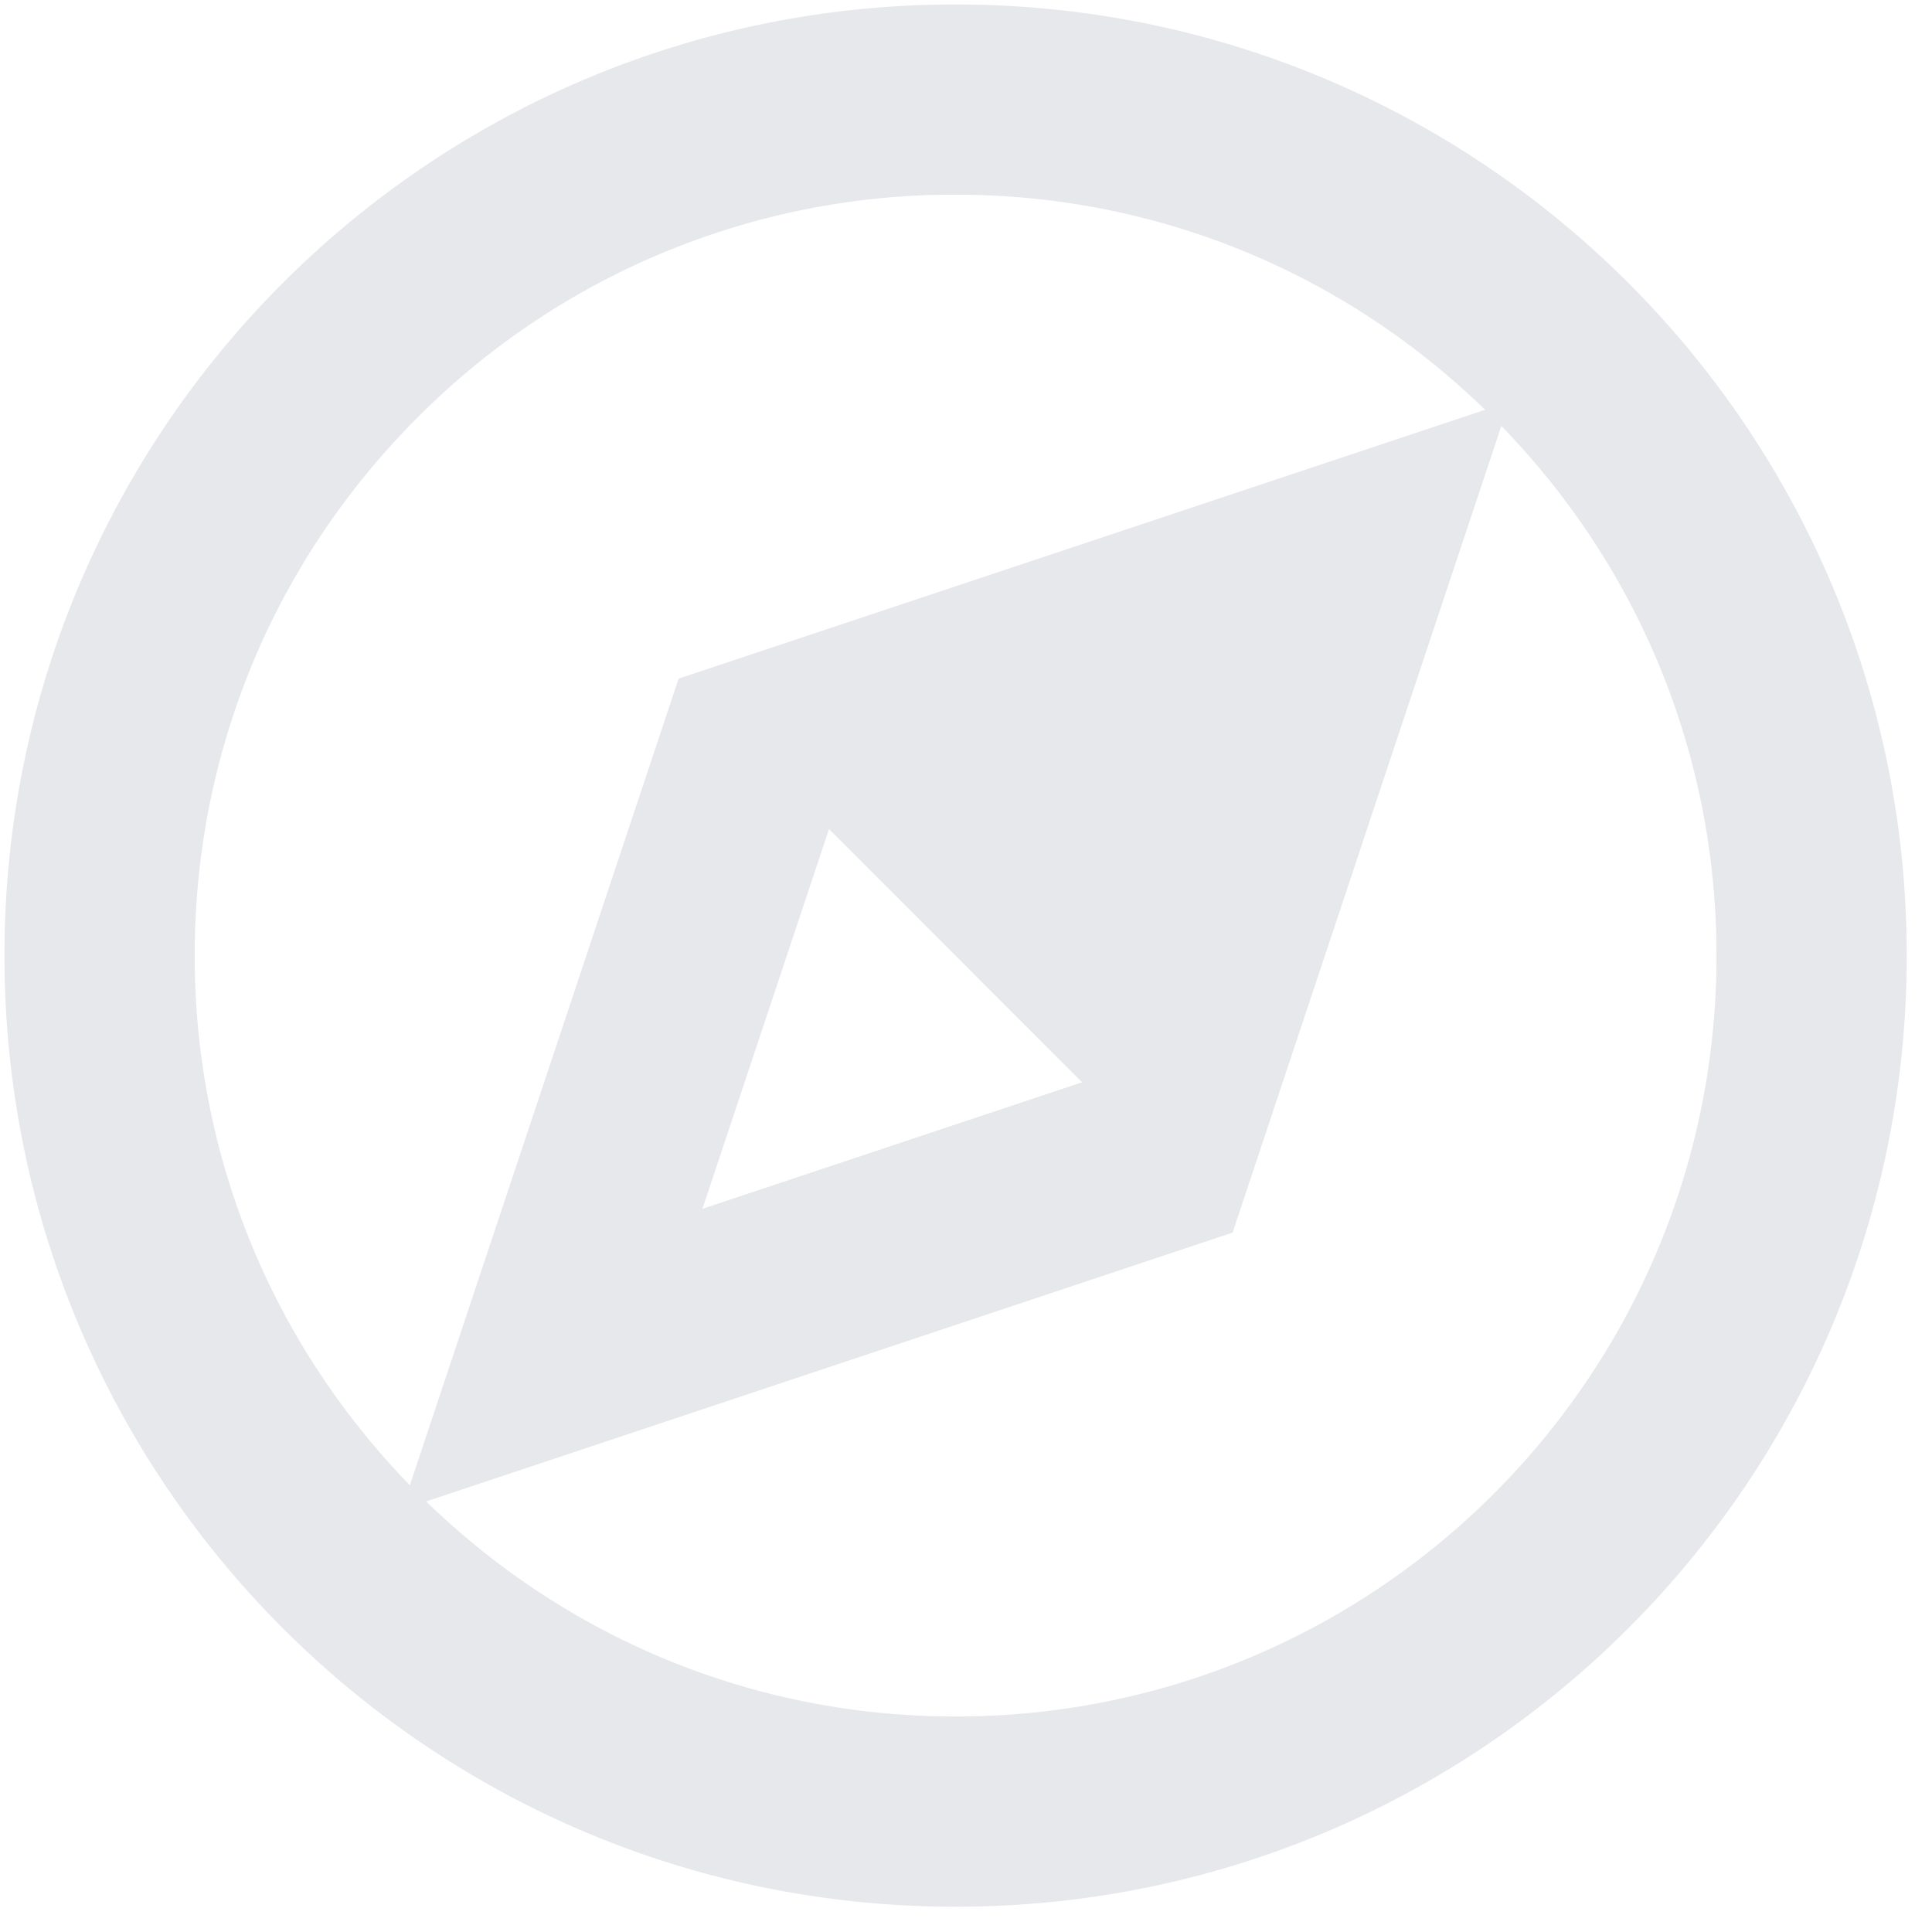 <svg width="52" height="52" xmlns="http://www.w3.org/2000/svg">
  <g fill="none" fill-rule="evenodd">
    <path d="M-4.997-4.997h61.44v61.443h-61.44z"/>
    <path d="M25.72.12C11.576.12.117 11.57.12 25.72c0 14.147 11.448 25.6 25.6 25.6 14.144 0 25.6-11.448 25.6-25.6.003-14.144-11.448-25.6-25.6-25.6zM5.24 25.72c0-5.47 2.13-10.614 5.998-14.482A20.346 20.346 0 0 1 25.72 5.24c5.368 0 10.412 2.06 14.252 5.79l-21.707 7.235-7.234 21.71C7.3 36.131 5.24 31.084 5.24 25.72zm17.073-3.407l6.812 6.817-10.22 3.407 3.408-10.224zM25.72 46.2c-5.366 0-10.409-2.06-14.249-5.788l21.704-7.237 7.234-21.71c3.73 3.843 5.791 8.89 5.791 14.255 0 11.32-9.16 20.48-20.48 20.48z" fill="#E6E8EB" fill-rule="nonzero"/>
  </g>
</svg>
